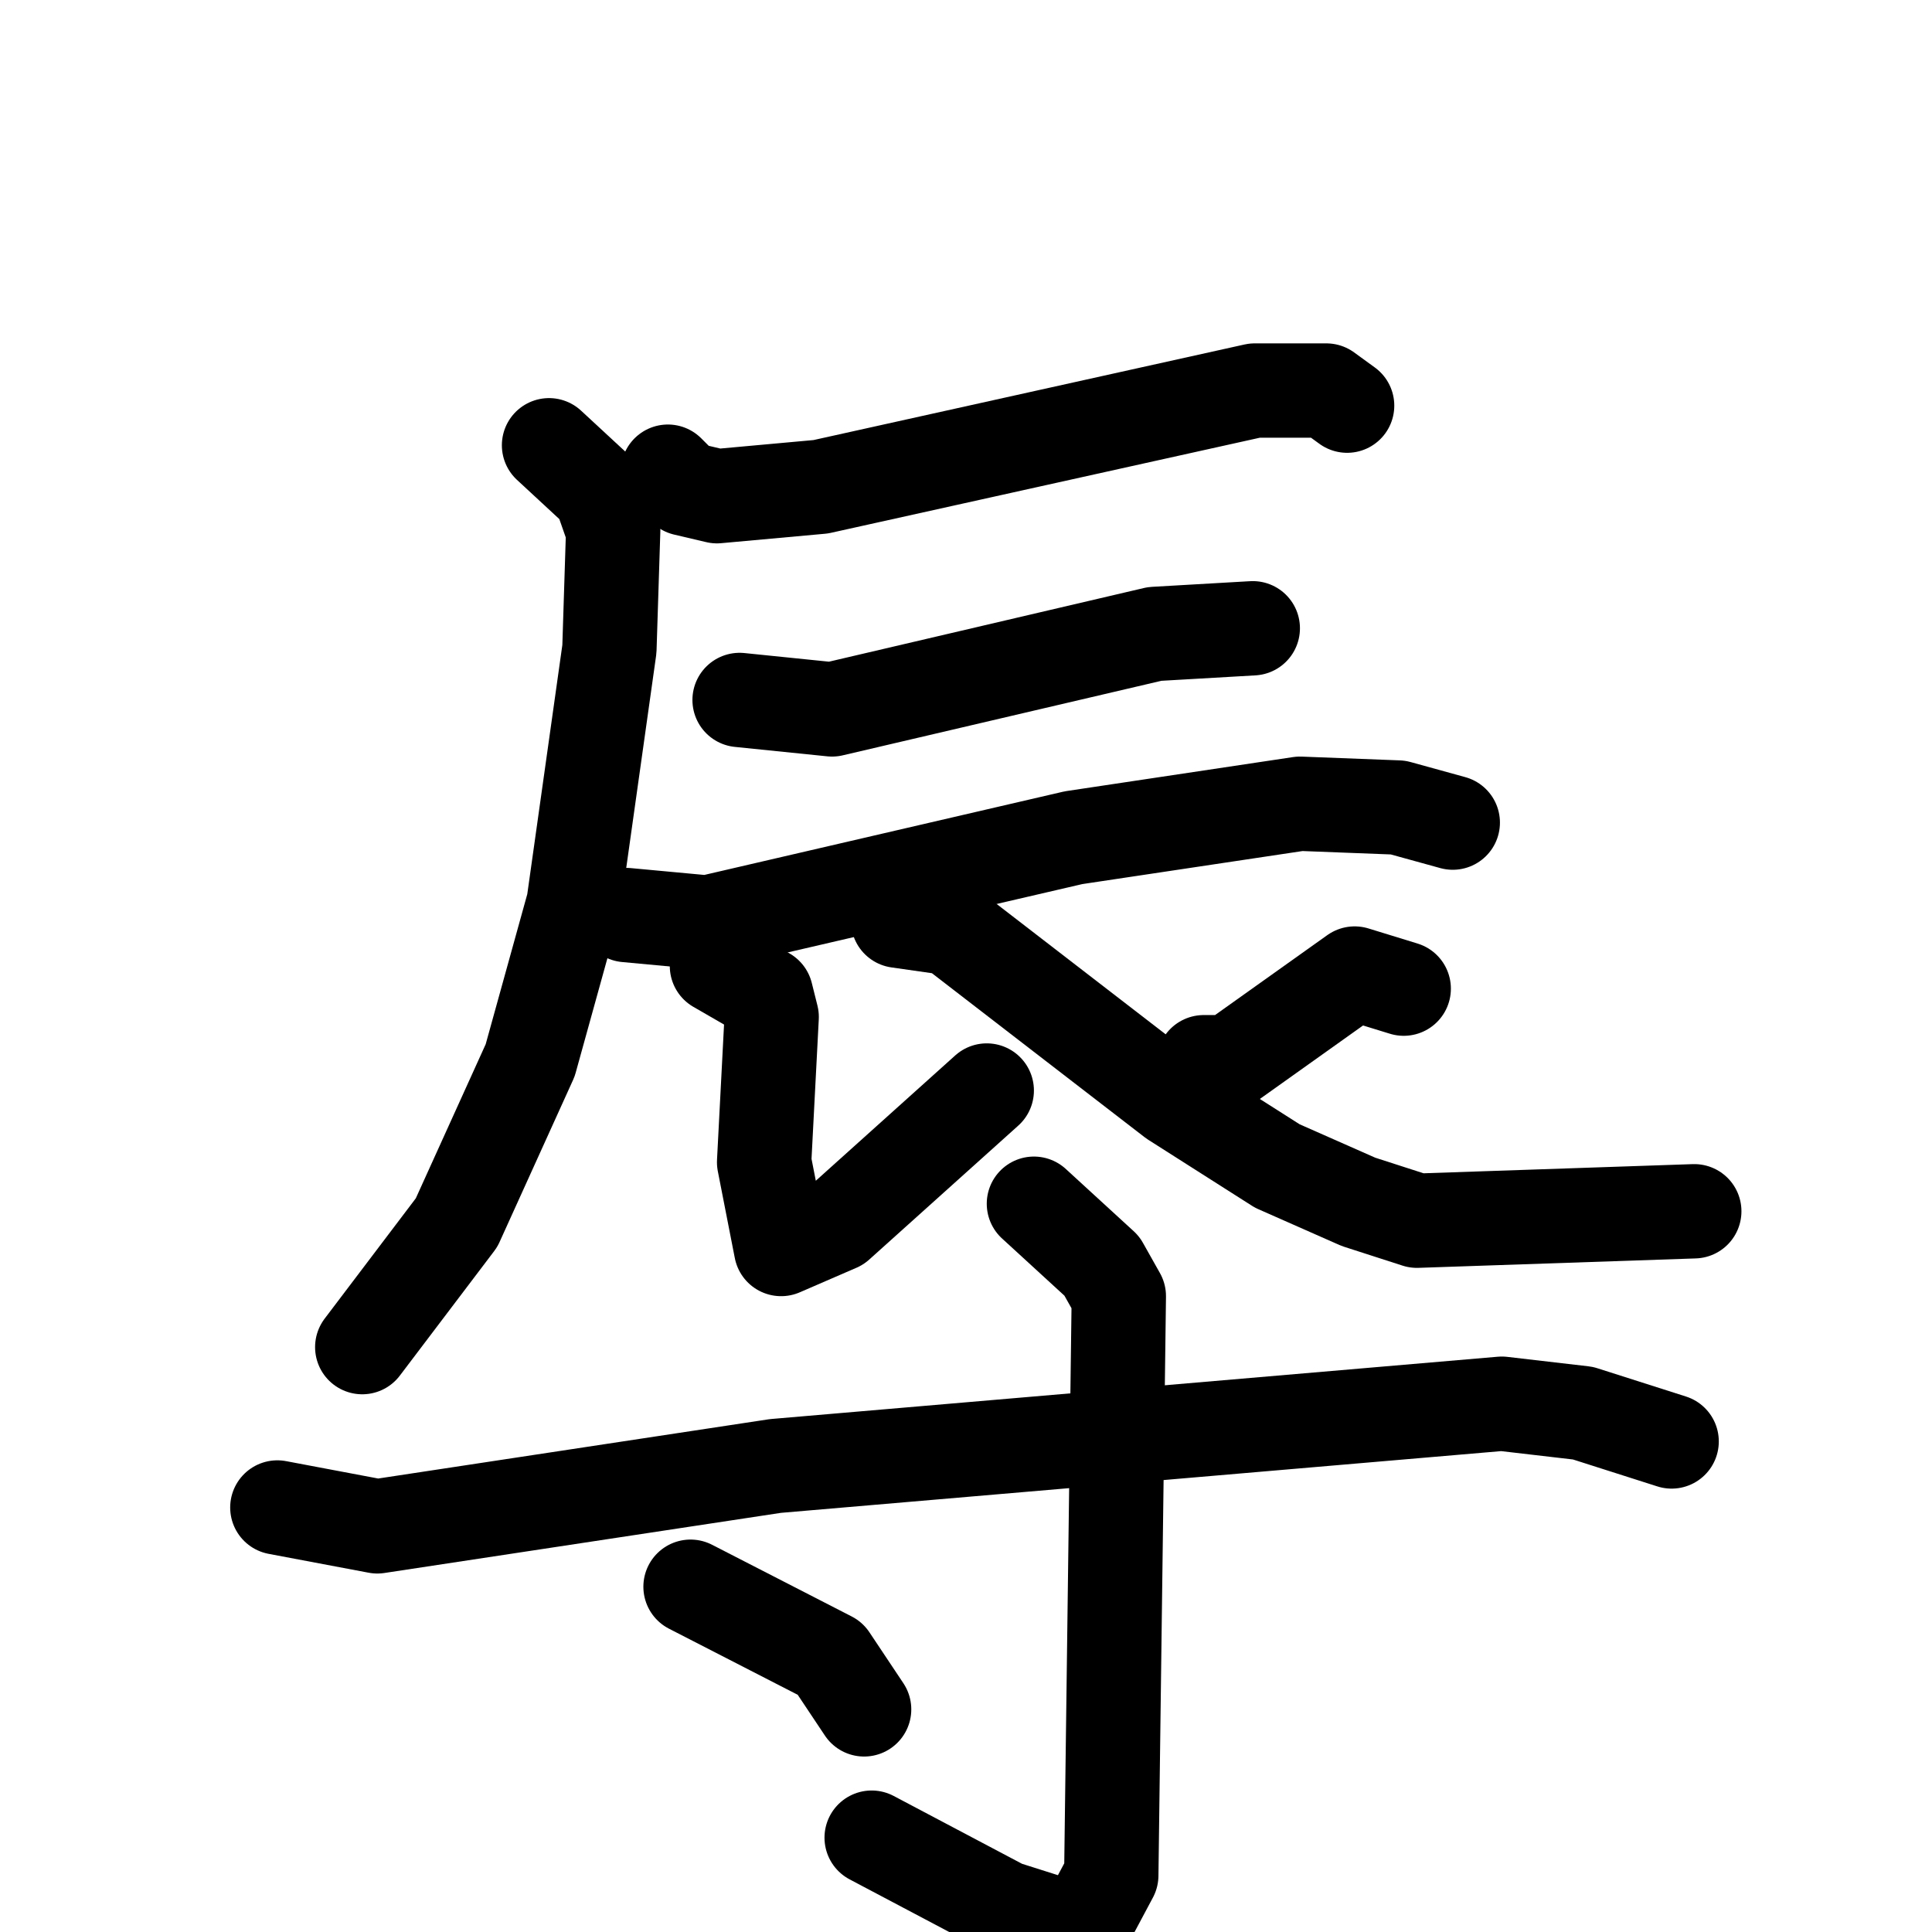 <svg xmlns="http://www.w3.org/2000/svg" viewBox="0 0 1024 1024">
  <g style="fill:none;stroke:#000000;stroke-width:50;stroke-linecap:round;stroke-linejoin:round;" transform="scale(1, 1) translate(0, 0)">
    <path d="M 354.0,250.0 L 363.0,259.0 L 380.0,263.0 L 435.0,258.0 L 665.0,207.0 L 703.0,207.0 L 714.0,215.0"/>
    <path d="M 291.0,236.0 L 318.0,261.0 L 325.0,281.0 L 323.0,344.0 L 304.0,479.0 L 281.0,562.0 L 242.0,648.0 L 192.0,714.0"/>
    <path d="M 392.0,371.0 L 441.0,376.0 L 612.0,336.0 L 664.0,333.0"/>
    <path d="M 332.0,485.0 L 375.0,489.0 L 569.0,444.0 L 689.0,426.0 L 741.0,428.0 L 770.0,436.0"/>
    <path d="M 380.0,512.0 L 406.0,527.0 L 409.0,539.0 L 405.0,616.0 L 414.0,662.0 L 444.0,649.0 L 523.0,578.0"/>
    <path d="M 744.0,524.0 L 718.0,516.0 L 652.0,563.0 L 638.0,563.0"/>
    <path d="M 476.0,488.0 L 504.0,492.0 L 622.0,583.0 L 677.0,618.0 L 720.0,637.0 L 751.0,647.0 L 898.0,642.0"/>
    <path d="M 147.0,799.0 L 200.0,809.0 L 411.0,777.0 L 796.0,744.0 L 839.0,749.0 L 886.0,764.0"/>
    <path d="M 548.0,638.0 L 584.0,671.0 L 593.0,687.0 L 589.0,994.0 L 573.0,1024.0 L 532.0,1011.0 L 462.0,974.0"/>
    <path d="M 366.0,841.0 L 440.0,879.0 L 458.0,906.0"/>
  </g>
</svg>
